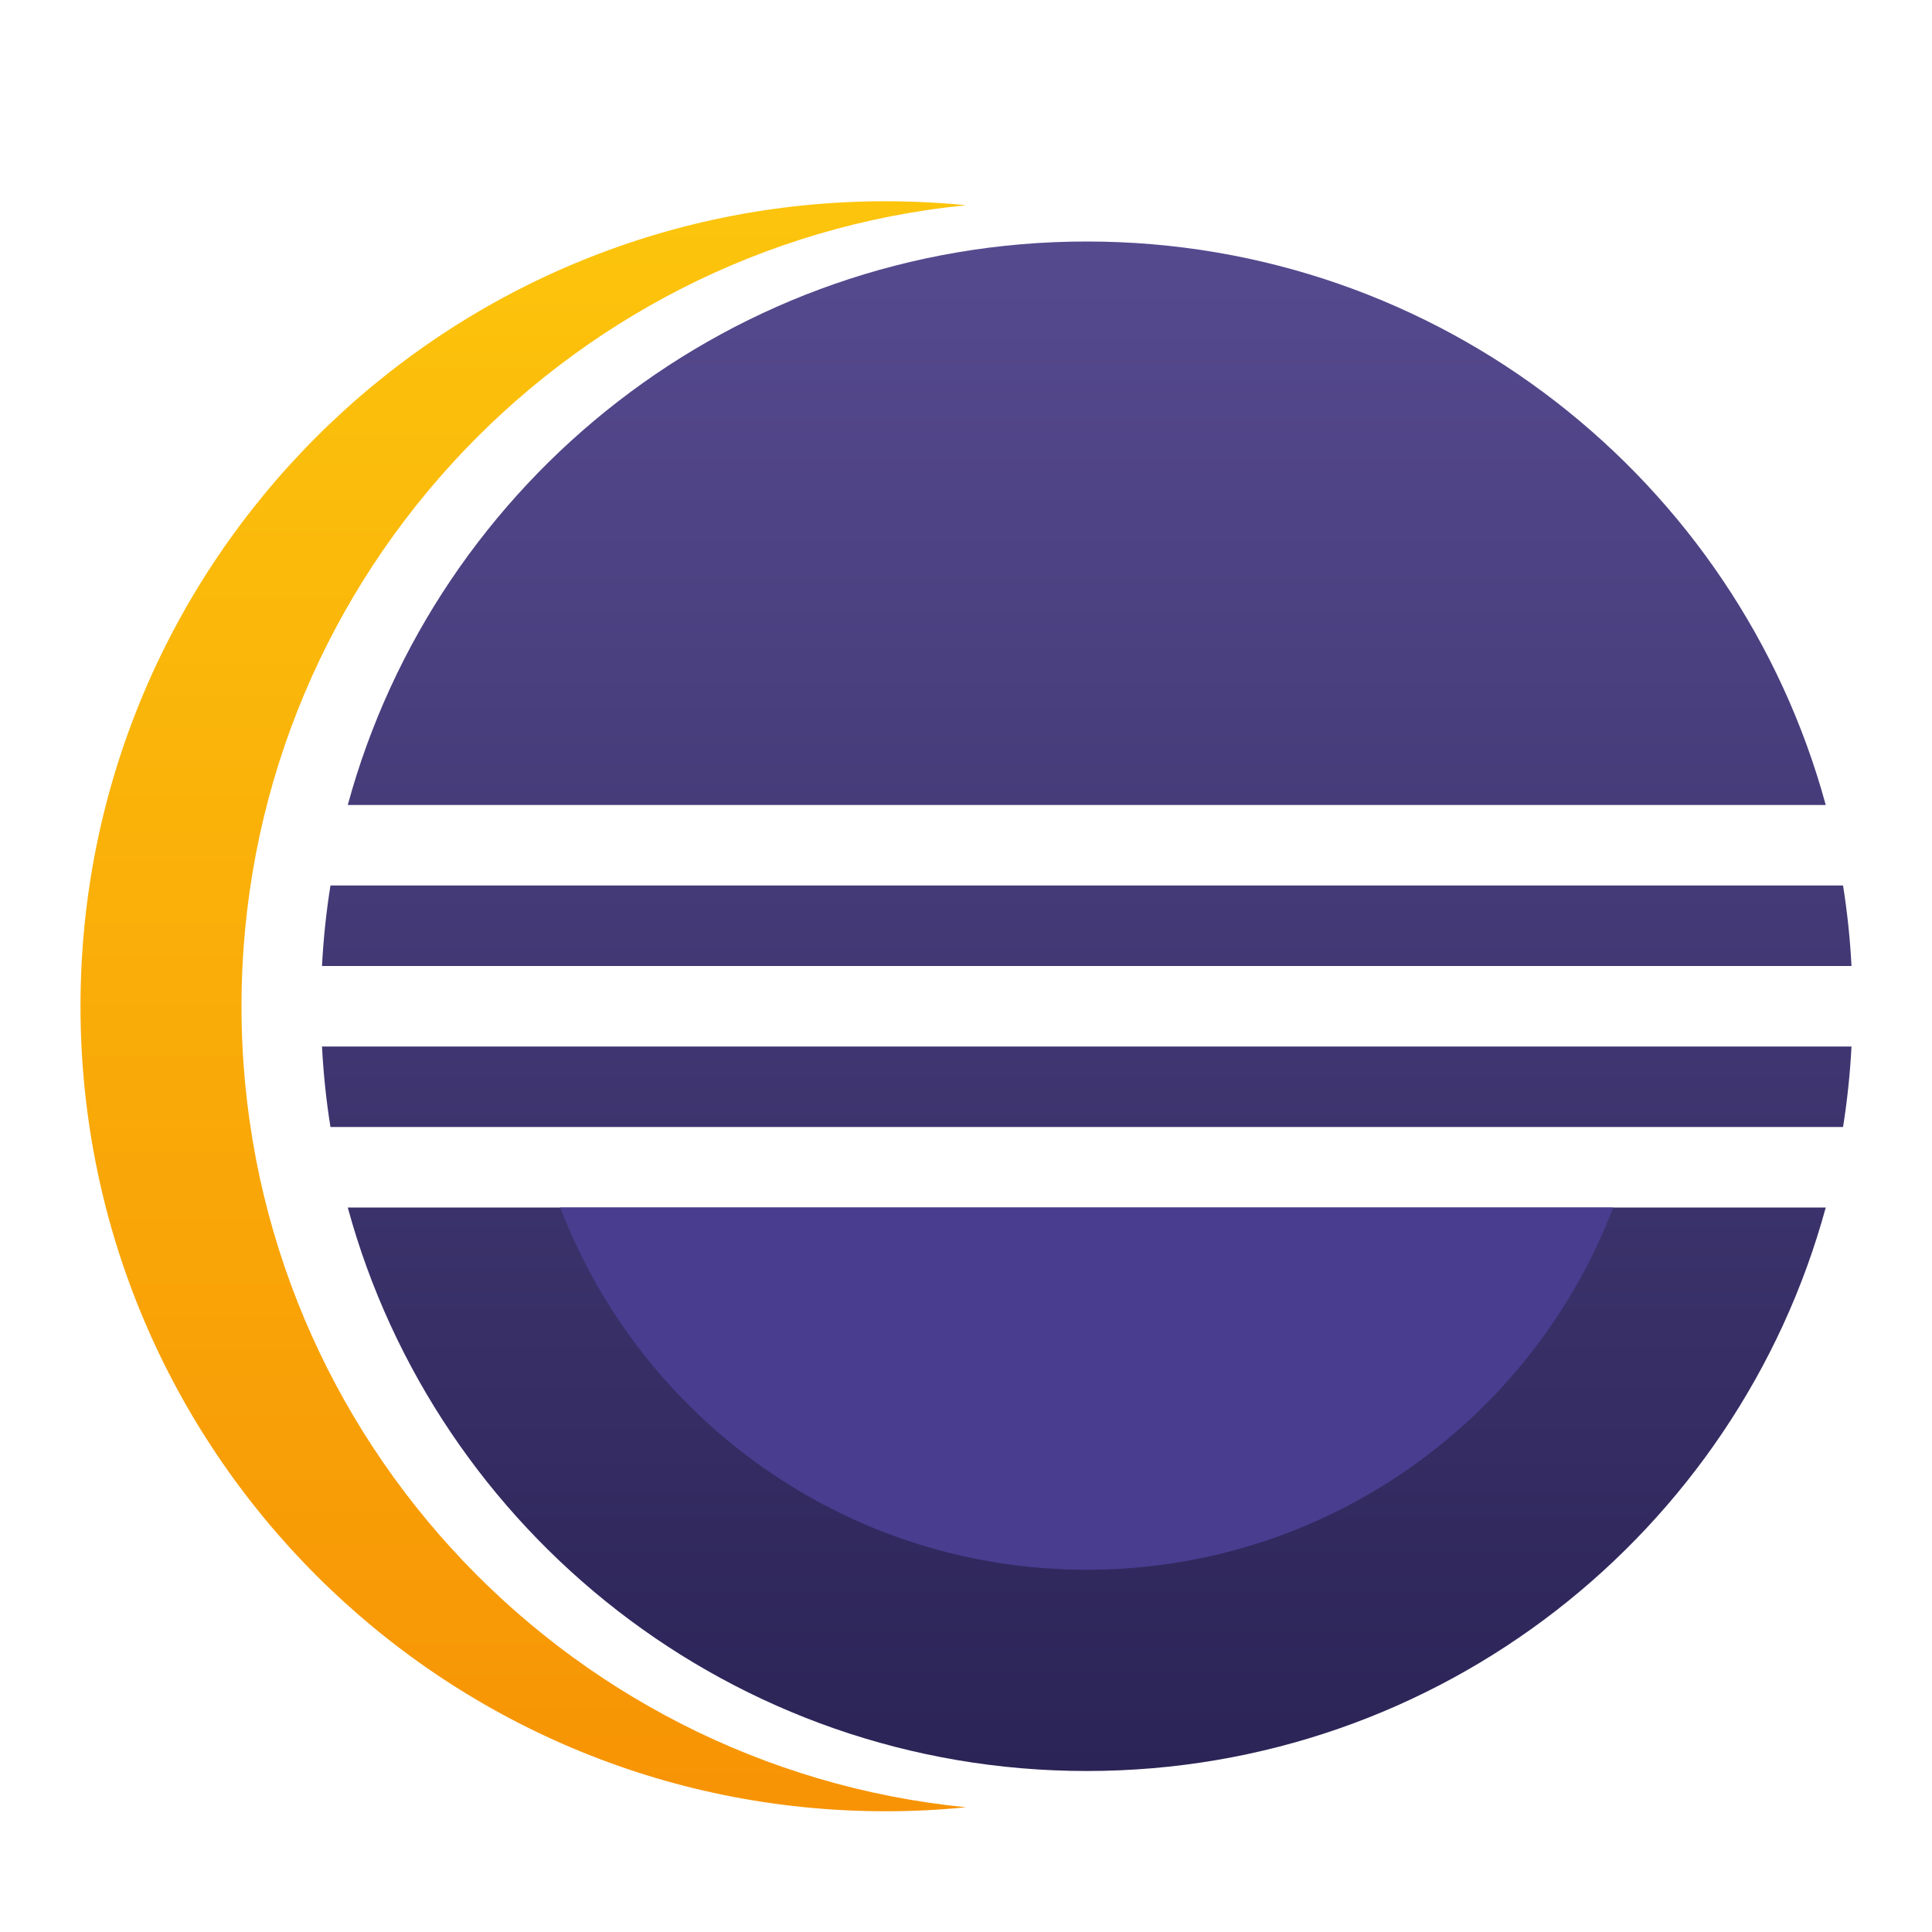 <svg xmlns="http://www.w3.org/2000/svg" width="96" height="96" viewBox="0 0 96 96">
  <defs>
    <filter id="com.apps.eclipse-ide-for-java-and-dsl-a" width="127.3%" height="130%" x="-13.6%" y="-15%" filterUnits="objectBoundingBox">
      <feOffset dy="2" in="SourceAlpha" result="shadowOffsetOuter1"/>
      <feGaussianBlur in="shadowOffsetOuter1" result="shadowBlurOuter1" stdDeviation="2"/>
      <feColorMatrix in="shadowBlurOuter1" result="shadowMatrixOuter1" values="0 0 0 0 0   0 0 0 0 0   0 0 0 0 0  0 0 0 0.2 0"/>
      <feMerge>
        <feMergeNode in="shadowMatrixOuter1"/>
        <feMergeNode in="SourceGraphic"/>
      </feMerge>
    </filter>
    <linearGradient id="com.apps.eclipse-ide-for-java-and-dsl-b" x1="50%" x2="50%" y1="0%" y2="100%">
      <stop offset="0%" stop-color="#564A8F"/>
      <stop offset="100%" stop-color="#2B2456"/>
    </linearGradient>
    <linearGradient id="com.apps.eclipse-ide-for-java-and-dsl-c" x1="50%" x2="50%" y1="0%" y2="100%">
      <stop offset="0%" stop-color="#FCC50C"/>
      <stop offset="100%" stop-color="#F79305"/>
    </linearGradient>
  </defs>
  <g fill="none" filter="url(#com.apps.eclipse-ide-for-java-and-dsl-a)" transform="translate(4 8)">
    <path fill="url(#com.apps.eclipse-ide-for-java-and-dsl-b)" d="M87.58,34 C87.789,35.312 87.93,36.647 88,38 L12,38 C12.07,36.647 12.211,35.312 12.42,34 L87.58,34 L87.58,34 Z M86.72,30 C82.325,13.865 67.55,2 50,2 C32.45,2 17.675,13.865 13.28,30 L86.72,30 L86.72,30 Z M87.58,46 C87.789,44.688 87.93,43.353 88,42 L12,42 C12.07,43.353 12.211,44.688 12.42,46 L87.58,46 L87.58,46 Z M86.72,50 C82.325,66.135 67.55,78 50,78 C32.45,78 17.675,66.135 13.28,50 L86.72,50 L86.72,50 Z"/>
    <path fill="url(#com.apps.eclipse-ide-for-java-and-dsl-c)" d="M44,79.802 C42.684,79.933 41.35,80 40,80 C17.909,80 0,62.091 0,40 C0,17.909 17.909,0 40,0 C41.35,0 42.684,0.067 44,0.198 C23.787,2.204 8,19.259 8,40 C8,60.741 23.787,77.796 44,79.802 L44,79.802 Z"/>
    <path fill="#483D8F" d="M76.161,50 C72.136,60.525 61.941,68 50,68 C38.059,68 27.864,60.525 23.839,50 L76.161,50 L76.161,50 Z"/>
  </g>
</svg>
